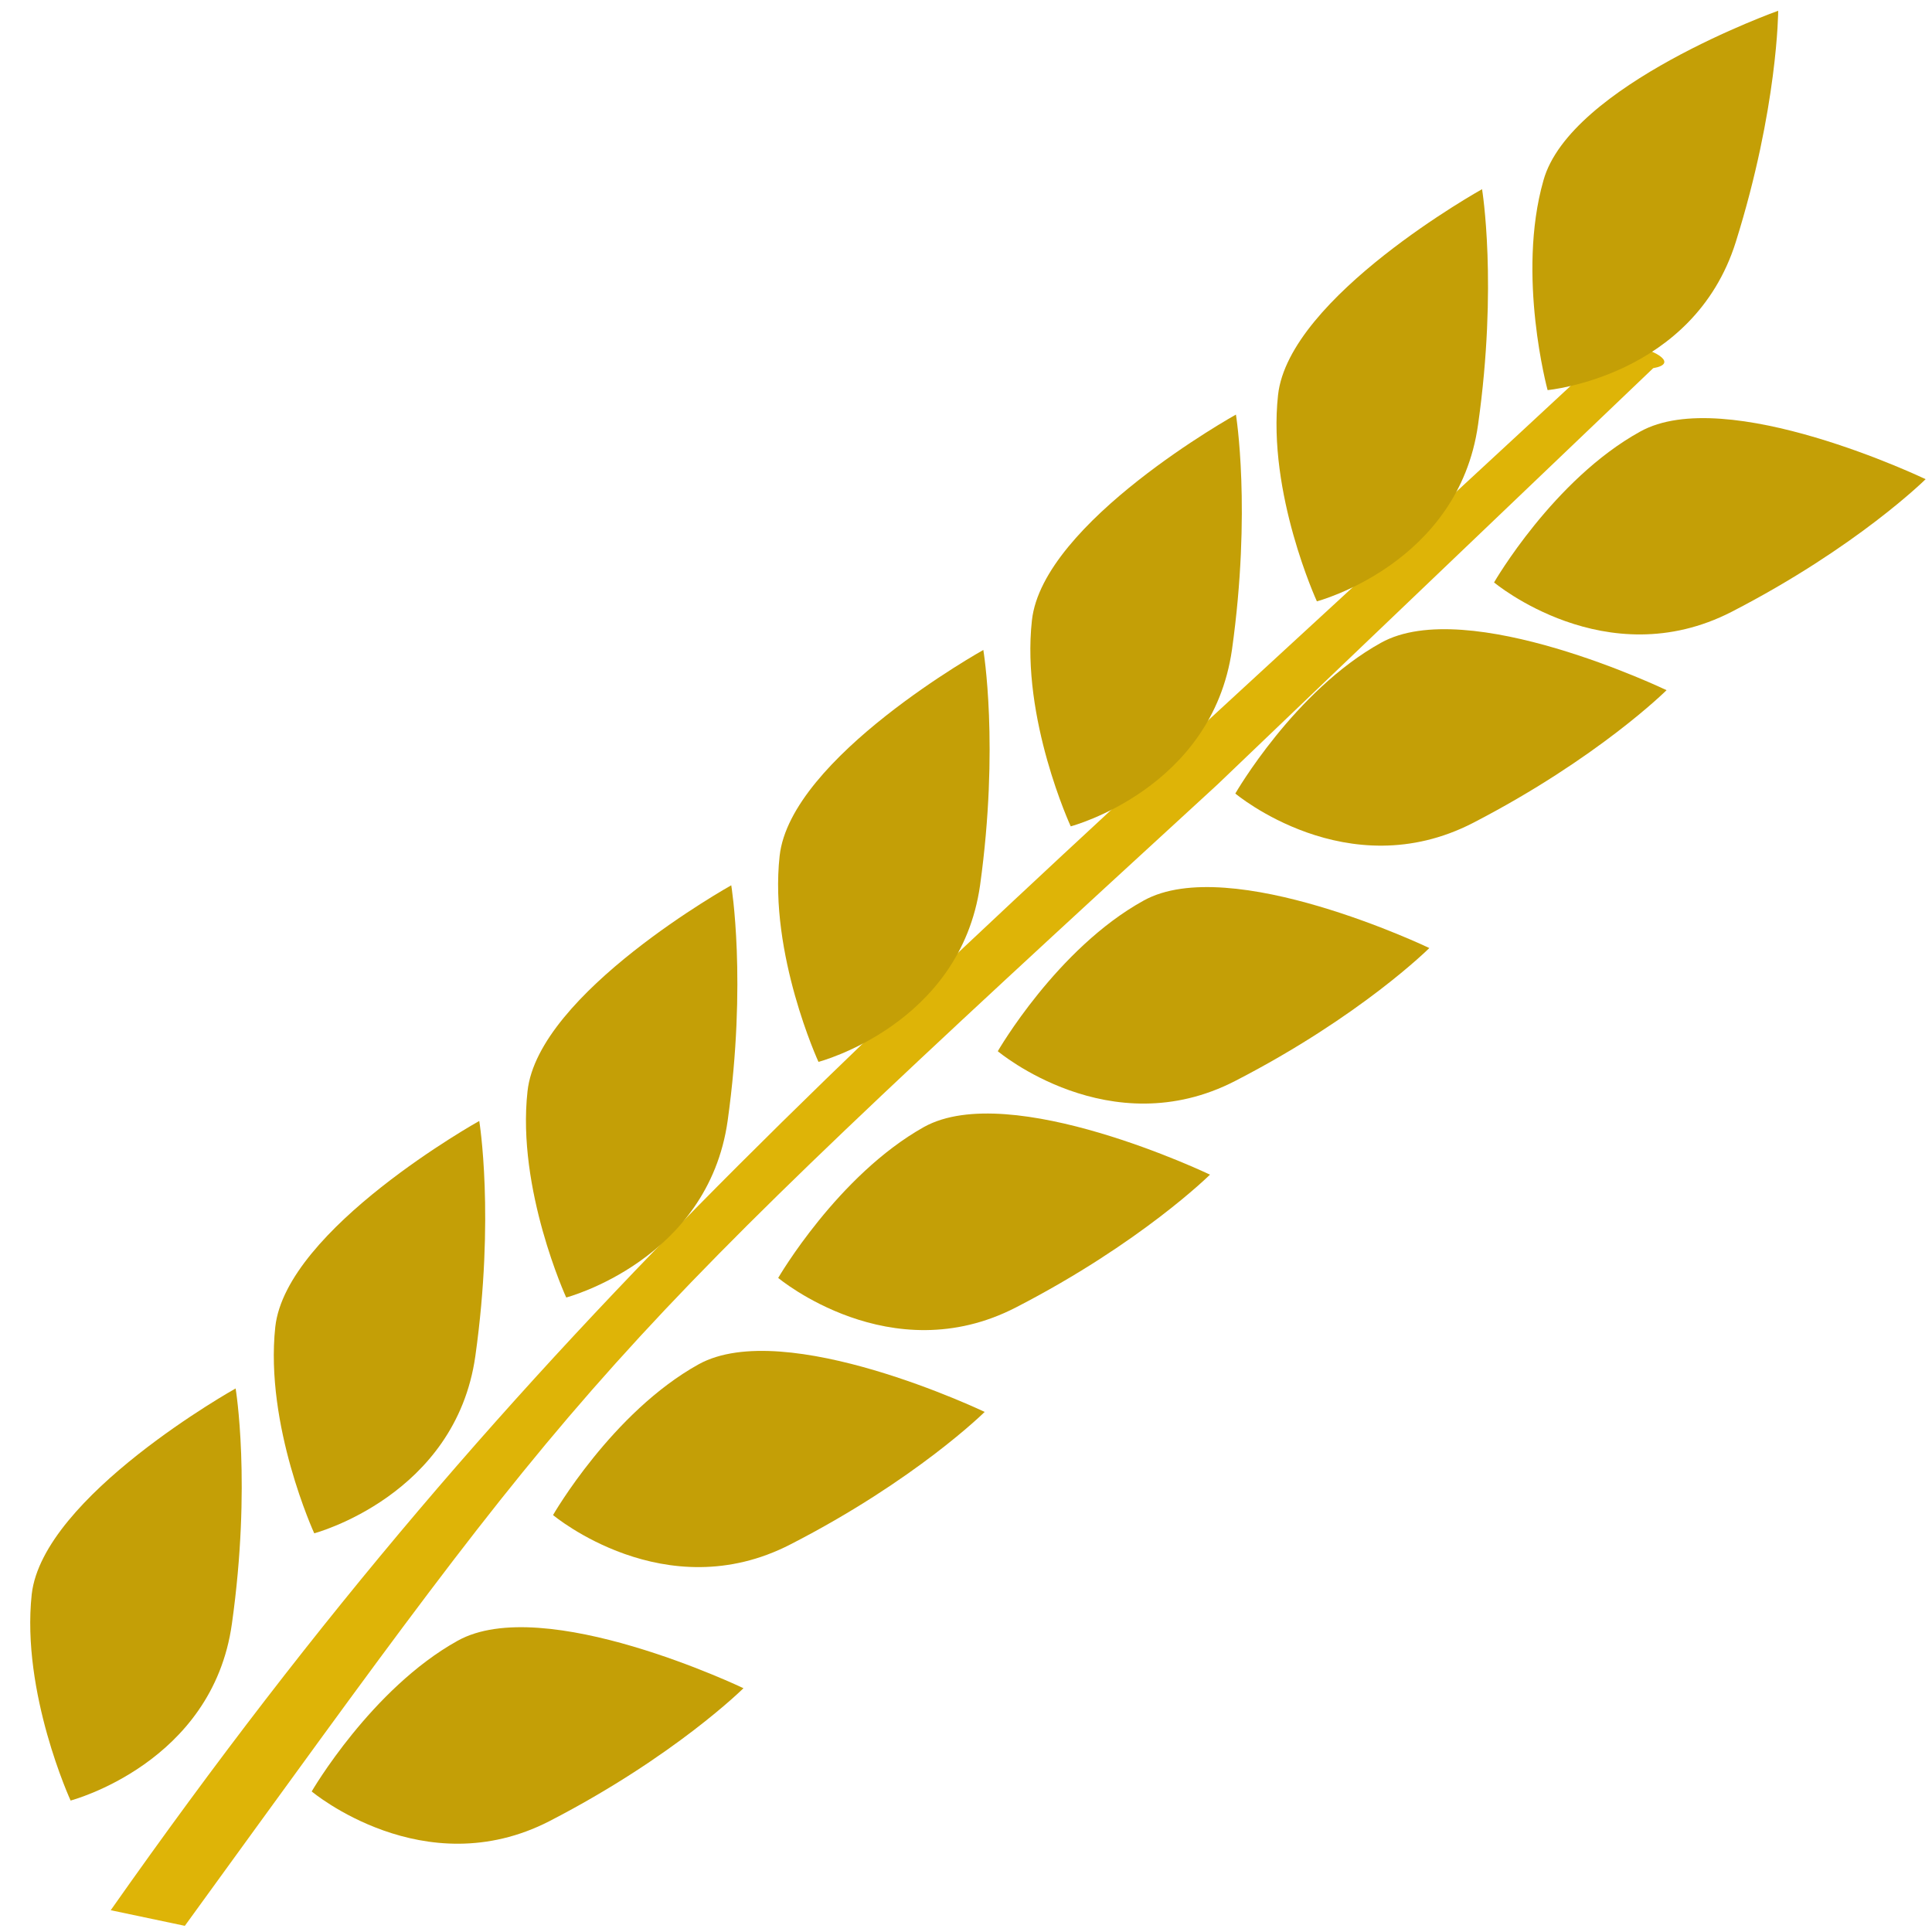 <?xml version="1.0" encoding="UTF-8" standalone="no"?>
<!-- Created with Inkscape (http://www.inkscape.org/) -->

<svg
   xmlns:dc="http://purl.org/dc/elements/1.1/"
   xmlns:cc="http://creativecommons.org/ns#"
   xmlns:rdf="http://www.w3.org/1999/02/22-rdf-syntax-ns#"
   xmlns:svg="http://www.w3.org/2000/svg"
   xmlns="http://www.w3.org/2000/svg"
   xmlns:sodipodi="http://sodipodi.sourceforge.net/DTD/sodipodi-0.dtd"
   xmlns:inkscape="http://www.inkscape.org/namespaces/inkscape"
   width="256"
   height="256"
   id="svg3432"
   version="1.1"
   inkscape:version="0.48.1 "
   sodipodi:docname="grain.svg">
  <defs
     id="defs3434" />
  <sodipodi:namedview
     id="base"
     pagecolor="#ffffff"
     bordercolor="#666666"
     borderopacity="1.0"
     inkscape:pageopacity="0.0"
     inkscape:pageshadow="2"
     inkscape:zoom="2.8"
     inkscape:cx="65.01244"
     inkscape:cy="122.98199"
     inkscape:document-units="px"
     inkscape:current-layer="layer1"
     showgrid="false"
     inkscape:showpageshadow="false"
     inkscape:window-width="1920"
     inkscape:window-height="1033"
     inkscape:window-x="-4"
     inkscape:window-y="-4"
     inkscape:window-maximized="1" />
  <g
     inkscape:label="Layer 1"
     inkscape:groupmode="layer"
     id="layer1"
     transform="translate(0,-796.362)">
    <path
       style="fill:#deb407"
       d="M 210.321,845.45 C 115.608,933.477 70.447,970.136 14.671,1049.476 l 9.82,2.069 c 54.002,-74.393 52.552,-73.899 136.816,-151.216 19.209,-18.396 38.633,-36.902 57.751,-55.183 6.486,-1.125 -10.633,-6.892 -8.737,0.305 z"
       id="path9"
       inkscape:connector-curvature="0"
       sodipodi:nodetypes="cccccc" />
    <path
       d="m 235.62,797.787 c 0,0 -27.608,9.842 -31.109,22.491 -3.583,12.577 0.554,27.775 0.554,27.775 0,0 19.311,-1.778 24.929,-19.604 5.591,-17.838 5.626,-30.662 5.626,-30.662 z"
       id="path45"
       inkscape:connector-curvature="0"
       style="fill:#c49f06" />
    <path
       d="m 255.156,859.857 c 0,0 -26.415,-12.67 -37.838,-6.3 -11.481,6.343 -19.347,19.98 -19.347,19.98 0,0 14.835,12.433 31.467,3.9 16.633,-8.57 25.718,-17.581 25.718,-17.581 z"
       id="path47"
       inkscape:connector-curvature="0"
       style="fill:#c49f06" />
    <path
       d="m 220.827,887.814 c 0,0 -26.393,-12.67 -37.841,-6.279 -11.454,6.344 -19.3,19.974 -19.3,19.974 0,0 14.824,12.467 31.482,3.902 16.586,-8.576 25.66,-17.597 25.66,-17.597 z"
       id="path49"
       inkscape:connector-curvature="0"
       style="fill:#c49f06" />
    <path
       d="m 189.393,921.982 c 0,0 -26.392,-12.648 -37.853,-6.29 -11.481,6.331 -19.327,19.962 -19.327,19.962 0,0 14.848,12.511 31.467,3.934 16.675,-8.589 25.713,-17.605 25.713,-17.605 z"
       id="path51"
       inkscape:connector-curvature="0"
       style="fill:#c49f06" />
    <path
       d="m 160.329,952.009 c 0,0 -26.415,-12.658 -37.881,-6.325 -11.437,6.402 -19.333,20.009 -19.333,20.009 0,0 14.887,12.474 31.494,3.913 16.587,-8.542 25.72,-17.597 25.72,-17.597 z"
       id="path53"
       inkscape:connector-curvature="0"
       style="fill:#c49f06" />
    <path
       d="m 130.475,983.449 c 0,0 -26.414,-12.636 -37.889,-6.318 -11.476,6.356 -19.305,19.983 -19.305,19.983 0,0 14.84,12.469 31.477,3.878 16.601,-8.514 25.717,-17.543 25.717,-17.543 z"
       id="path55"
       inkscape:connector-curvature="0"
       style="fill:#c49f06" />
    <path
       d="m 98.512,1020.059 c 0,0 -26.44,-12.675 -37.884,-6.283 -11.425,6.352 -19.327,19.962 -19.327,19.962 0,0 14.863,12.479 31.499,3.938 16.613,-8.574 25.713,-17.617 25.713,-17.617 z"
       id="path57"
       inkscape:connector-curvature="0"
       style="fill:#c49f06" />
    <path
       d="m 196.38,821.43 c 0,0 -25.599,14.249 -27.032,27.274 -1.437,13.011 5.146,27.338 5.146,27.338 0,0 18.766,-4.925 21.36,-23.435 2.619,-18.553 0.526,-31.176 0.526,-31.176 z"
       id="path77"
       inkscape:connector-curvature="0"
       style="fill:#c49f06" />
    <path
       d="m 163.767,851.297 c 0,0 -25.615,14.247 -27.034,27.278 -1.443,13.025 5.144,27.282 5.144,27.282 0,0 18.717,-4.926 21.367,-23.415 2.593,-18.521 0.523,-31.145 0.523,-31.145 z"
       id="path79"
       inkscape:connector-curvature="0"
       style="fill:#c49f06" />
    <path
       d="m 130.296,882.486 c 0,0 -25.557,14.252 -26.991,27.292 -1.429,12.982 5.147,27.288 5.147,27.288 0,0 18.787,-4.899 21.414,-23.41 2.567,-18.512 0.43,-31.171 0.43,-31.171 z"
       id="path81"
       inkscape:connector-curvature="0"
       style="fill:#c49f06" />
    <path
       d="m 96.894,913.668 c 0,0 -25.605,14.285 -26.997,27.306 -1.44,12.982 5.13,27.314 5.13,27.314 0,0 18.786,-4.932 21.393,-23.436 2.583,-18.499 0.475,-31.183 0.475,-31.183 z"
       id="path83"
       inkscape:connector-curvature="0"
       style="fill:#c49f06" />
    <path
       d="m 63.504,944.895 c 0,0 -25.603,14.28 -27.029,27.303 -1.399,13.035 5.164,27.335 5.164,27.335 0,0 18.718,-4.964 21.345,-23.475 2.602,-18.528 0.52,-31.162 0.52,-31.162 z"
       id="path85"
       inkscape:connector-curvature="0"
       style="fill:#c49f06" />
    <path
       d="m 31.222,980.339 c 0,0 -25.552,14.277 -27.02,27.284 -1.403,13.044 5.154,27.32 5.154,27.32 0,0 18.795,-4.917 21.373,-23.429 2.607,-18.515 0.493,-31.175 0.493,-31.175 z"
       id="path87"
       inkscape:connector-curvature="0"
       style="fill:#c49f06" />
  </g>
</svg>
